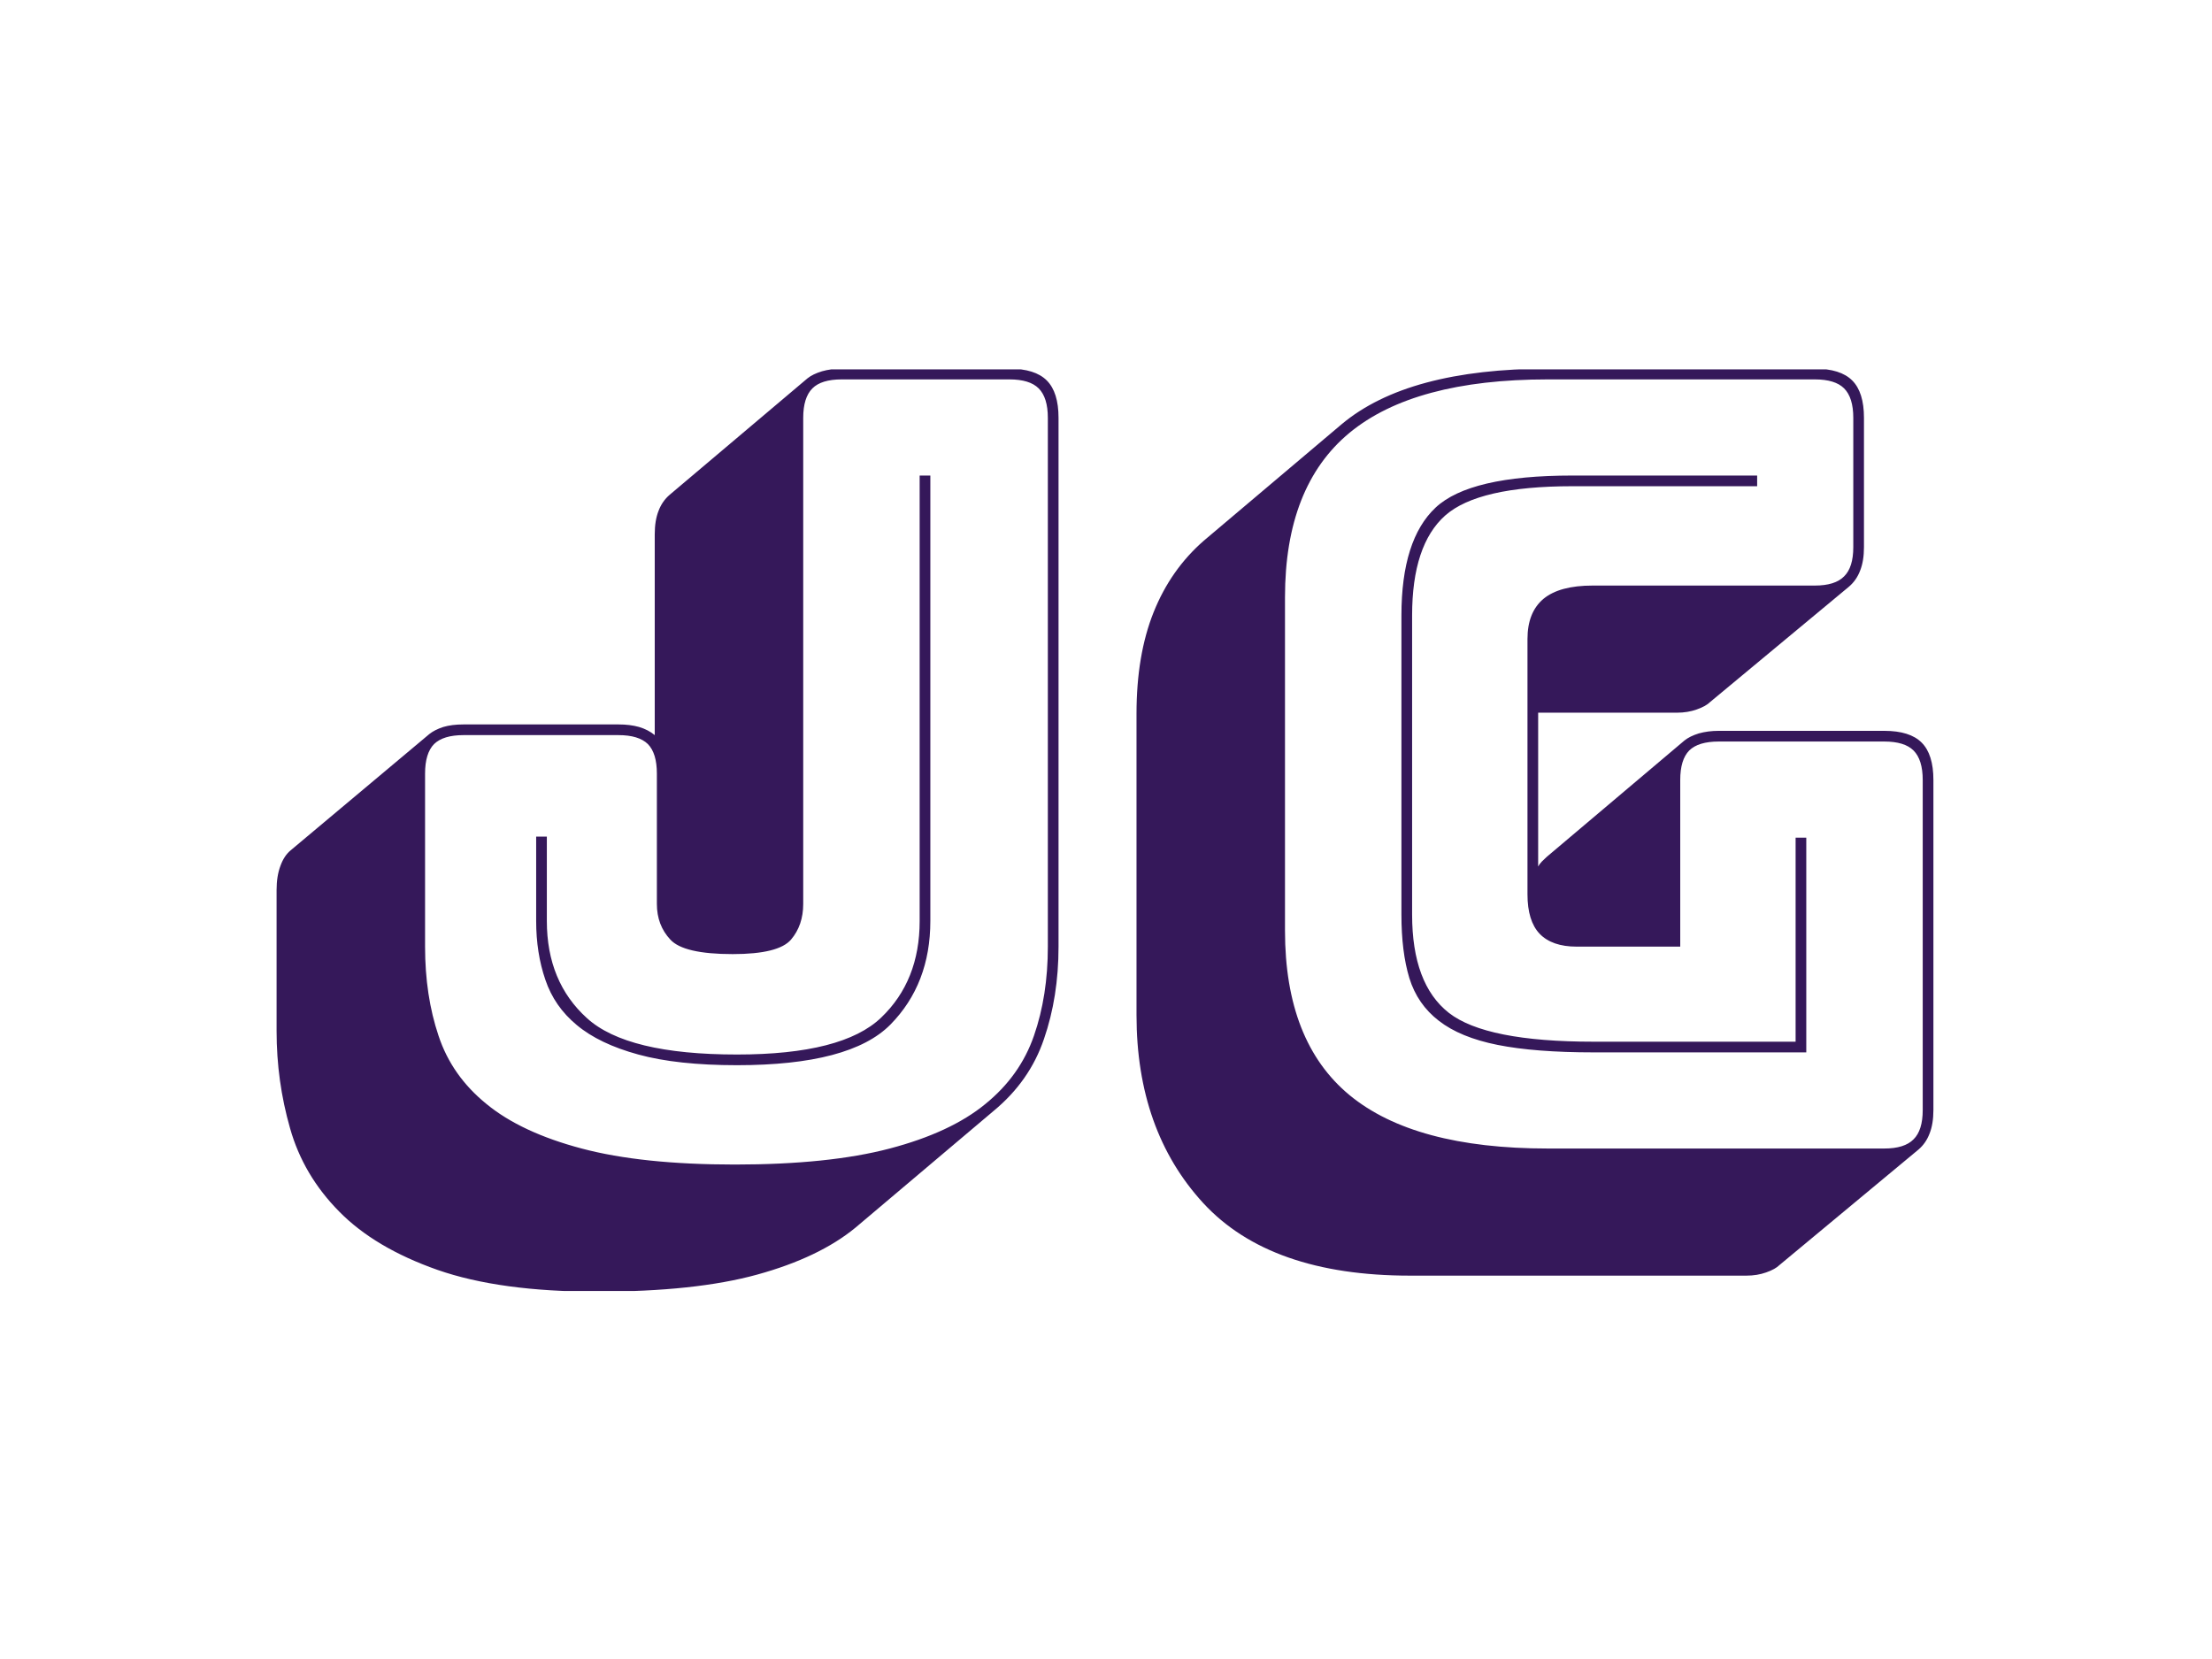 <svg xmlns="http://www.w3.org/2000/svg" version="1.1" xmlns:xlink="http://www.w3.org/1999/xlink" xmlns:svgjs="http://svgjs.dev/svgjs" width="2000" height="1500" viewBox="0 0 2000 1500"><rect width="2000" height="1500" fill="#ffffff"></rect><g transform="matrix(0.75,0,0,0.75,249.091,333.997)"><svg viewBox="0 0 396 220" data-background-color="#ffffff" preserveAspectRatio="xMidYMid meet" height="1111" width="2000" xmlns="http://www.w3.org/2000/svg" xmlns:xlink="http://www.w3.org/1999/xlink"><g id="tight-bounds" transform="matrix(1,0,0,1,0.24,-0.164)"><svg viewBox="0 0 395.52 220.328" height="220.328" width="395.52"><g><svg viewBox="0 0 395.52 220.328" height="220.328" width="395.52"><g><svg viewBox="0 0 395.52 220.328" height="220.328" width="395.52"><g id="textblocktransform"><svg viewBox="0 0 395.52 220.328" height="220.328" width="395.52" id="textblock"><g><svg viewBox="0 0 395.52 220.328" height="220.328" width="395.52"><g transform="matrix(1,0,0,1,0,0)"><svg width="395.52" viewBox="0.85 -36.5 77.55 43.2" height="220.328" data-palette-color="#35185a"><path d="M15.85 6.7L15.85 6.7Q11.3 6.7 8.38 5.68 5.45 4.65 3.78 2.95 2.1 1.25 1.48-0.95 0.85-3.15 0.85-5.5L0.85-5.5 0.85-12.1Q0.85-12.75 1.03-13.23 1.2-13.7 1.5-13.95L1.5-13.95 8-19.4Q8.25-19.6 8.65-19.73 9.05-19.85 9.6-19.85L9.6-19.85 16.85-19.85Q17.4-19.85 17.82-19.73 18.25-19.6 18.55-19.35L18.55-19.35 18.55-28.75Q18.55-29.4 18.73-29.85 18.9-30.3 19.25-30.6L19.25-30.6 25.7-36.05Q25.95-36.25 26.38-36.38 26.8-36.5 27.3-36.5L27.3-36.5 35.15-36.5Q36.35-36.5 36.9-35.95 37.45-35.4 37.45-34.2L37.45-34.2 37.45-9.45Q37.45-7.1 36.77-5.13 36.1-3.15 34.4-1.75L34.4-1.75 27.95 3.7Q26.25 5.1 23.35 5.9 20.45 6.7 15.85 6.7ZM36.95-9.45L36.95-9.45 36.95-34.2Q36.95-35.15 36.52-35.58 36.1-36 35.15-36L35.15-36 27.3-36Q26.35-36 25.93-35.58 25.5-35.15 25.5-34.2L25.5-34.2 25.5-11.45Q25.5-10.45 24.93-9.78 24.35-9.1 22.2-9.1L22.2-9.1Q19.9-9.1 19.28-9.78 18.65-10.45 18.65-11.45L18.65-11.45 18.65-17.55Q18.65-18.5 18.23-18.93 17.8-19.35 16.85-19.35L16.85-19.35 9.6-19.35Q8.65-19.35 8.22-18.93 7.8-18.5 7.8-17.55L7.8-17.55 7.8-9.45Q7.8-7.15 8.43-5.28 9.05-3.4 10.68-2.08 12.3-0.75 15.13 0 17.95 0.75 22.3 0.75L22.3 0.75Q26.7 0.75 29.55 0 32.4-0.75 34.02-2.08 35.65-3.4 36.3-5.28 36.95-7.15 36.95-9.45ZM30.95-10.65L30.95-31.5 31.45-31.5 31.45-10.65Q31.45-7.7 29.58-5.8 27.7-3.9 22.4-3.9L22.4-3.9Q19.6-3.9 17.78-4.4 15.95-4.9 14.9-5.78 13.85-6.65 13.43-7.9 13-9.15 13-10.65L13-10.65 13-14.6 13.5-14.6 13.5-10.65Q13.5-7.8 15.38-6.1 17.25-4.4 22.4-4.4L22.4-4.4Q27.35-4.4 29.15-6.13 30.95-7.85 30.95-10.65L30.95-10.65ZM69.65 5.95L69.65 5.95 53.9 5.95Q47.35 5.95 44.22 2.55 41.1-0.85 41.1-6.25L41.1-6.25 41.1-20.35Q41.1-23.1 41.9-25.1 42.7-27.1 44.25-28.45L44.25-28.45 50.7-33.9Q52.25-35.2 54.67-35.85 57.1-36.5 60.35-36.5L60.35-36.5 72.85-36.5Q74.05-36.5 74.6-35.95 75.15-35.4 75.15-34.2L75.15-34.2 75.15-28.15Q75.15-27.5 74.97-27.05 74.8-26.6 74.45-26.3L74.45-26.3 67.95-20.9Q67.75-20.7 67.32-20.55 66.9-20.4 66.4-20.4L66.4-20.4 59.9-20.4 59.9-13.2Q59.95-13.3 60.07-13.43 60.2-13.55 60.3-13.65L60.3-13.65 66.75-19.1Q67-19.3 67.42-19.43 67.85-19.55 68.35-19.55L68.35-19.55 76.1-19.55Q77.3-19.55 77.85-19 78.4-18.45 78.4-17.25L78.4-17.25 78.4-1.8Q78.4-1.15 78.22-0.7 78.05-0.25 77.7 0.05L77.7 0.05 71.2 5.45Q71 5.65 70.57 5.8 70.15 5.95 69.65 5.95ZM60.35 0L76.1 0Q77.05 0 77.47-0.43 77.9-0.85 77.9-1.8L77.9-1.8 77.9-17.25Q77.9-18.2 77.47-18.63 77.05-19.05 76.1-19.05L76.1-19.05 68.35-19.05Q67.4-19.05 66.97-18.63 66.55-18.2 66.55-17.25L66.55-17.25 66.55-9.45 61.7-9.45Q60.55-9.45 59.97-10.05 59.4-10.65 59.4-11.9L59.4-11.9 59.4-23.85Q59.4-25.1 60.15-25.73 60.9-26.35 62.45-26.35L62.45-26.35 72.85-26.35Q73.8-26.35 74.22-26.78 74.65-27.2 74.65-28.15L74.65-28.15 74.65-34.2Q74.65-35.15 74.22-35.58 73.8-36 72.85-36L72.85-36 60.35-36Q54.1-36 51.07-33.5 48.05-31 48.05-25.8L48.05-25.8 48.05-10.2Q48.05-5 51.07-2.5 54.1 0 60.35 0L60.35 0ZM72.45-4.5L62.5-4.5Q59.75-4.5 58-4.85 56.25-5.2 55.25-5.98 54.25-6.75 53.87-7.98 53.5-9.2 53.5-10.95L53.5-10.95 53.5-24.95Q53.5-28.5 55.1-30 56.7-31.5 61.5-31.5L61.5-31.5 70.15-31.5 70.15-31 61.5-31Q57.1-31 55.55-29.63 54-28.25 54-24.95L54-24.95 54-10.95Q54-7.7 55.72-6.35 57.45-5 62.5-5L62.5-5 71.95-5 71.95-14.55 72.45-14.55 72.45-4.5Z" opacity="1" transform="matrix(1,0,0,1,0,0)" fill="#35185a" class="wordmark-text-0" data-fill-palette-color="primary" id="text-0"></path></svg></g></svg></g></svg></g></svg></g><g></g></svg></g><defs></defs></svg><rect width="395.52" height="220.328" fill="none" stroke="none" visibility="hidden"></rect></g></svg></g></svg>